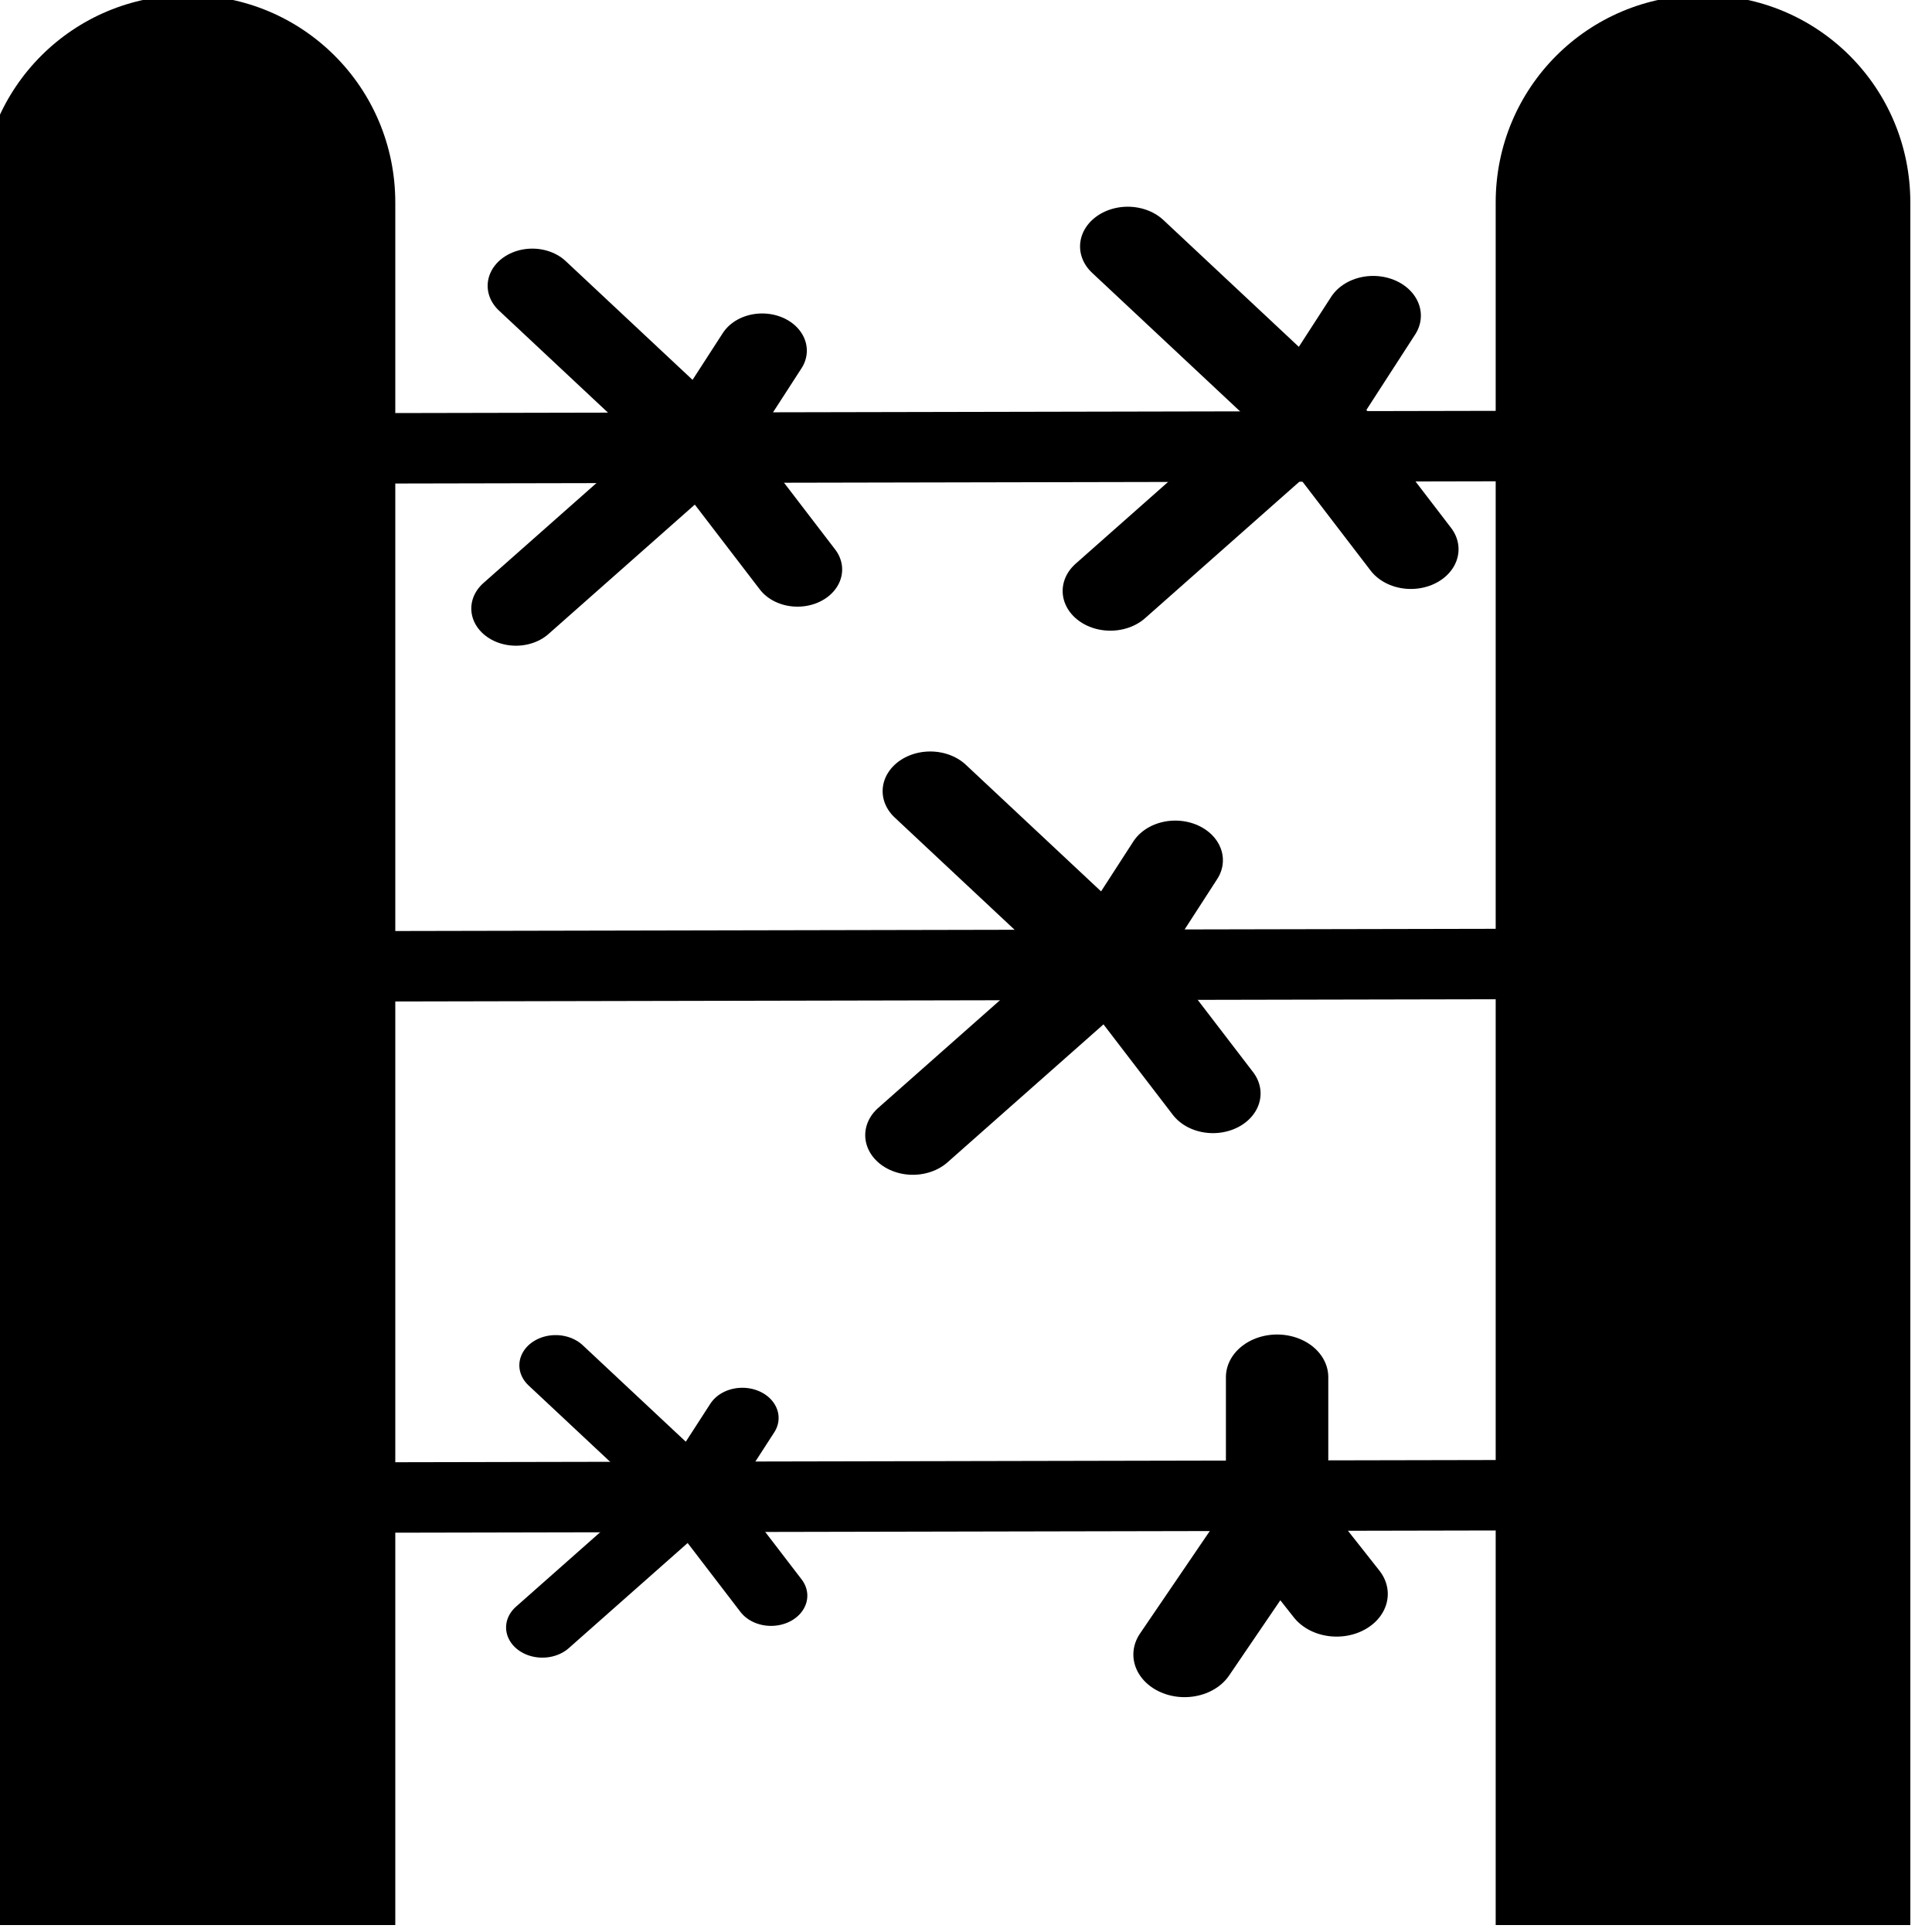 <?xml version="1.0" encoding="UTF-8" standalone="no"?>
<!-- Created with Inkscape (http://www.inkscape.org/) -->

<svg
   width="250"
   height="250"
   viewBox="0 0 66.146 66.146"
   version="1.1"
   id="svg1"
   xml:space="preserve"
   inkscape:version="1.3.2 (091e20e, 2023-11-25, custom)"
   sodipodi:docname="cattle_app.svg"
   xmlns:inkscape="http://www.inkscape.org/namespaces/inkscape"
   xmlns:sodipodi="http://sodipodi.sourceforge.net/DTD/sodipodi-0.dtd"
   xmlns="http://www.w3.org/2000/svg"
   xmlns:svg="http://www.w3.org/2000/svg"><sodipodi:namedview
     id="namedview1"
     pagecolor="#ffffff"
     bordercolor="#eeeeee"
     borderopacity="1"
     inkscape:showpageshadow="0"
     inkscape:pageopacity="0"
     inkscape:pagecheckerboard="0"
     inkscape:deskcolor="#505050"
     inkscape:document-units="px"
     showguides="true"
     inkscape:zoom="2.1444885"
     inkscape:cx="5947.8053"
     inkscape:cy="1651.9091"
     inkscape:window-width="1920"
     inkscape:window-height="1051"
     inkscape:window-x="-9"
     inkscape:window-y="-9"
     inkscape:window-maximized="1"
     inkscape:current-layer="layer3"
     inkscape:export-bgcolor="#ffffff00"><inkscape:page
       x="4.6722153e-06"
       y="-1.502133e-06"
       width="66.146"
       height="66.146"
       id="page2"
       margin="0"
       bleed="0"
       inkscape:export-filename="..\..\Downloads\logo-light.svg"
       inkscape:export-xdpi="96"
       inkscape:export-ydpi="96" /></sodipodi:namedview><defs
     id="defs1" /><g
     inkscape:groupmode="layer"
     id="layer3"
     inkscape:label="Capa 3"
     transform="matrix(0.378,0,0,0.378,-548.623,-142.773)"><g
       id="g39"
       inkscape:label="fence icon"
       transform="matrix(3.543,0,0,2.95,-2195.454,236.951)"
       inkscape:export-filename="ganari_logo.svg"
       inkscape:export-xdpi="96"
       inkscape:export-ydpi="96"
       style="display:inline;fill:none;stroke-width:1;stroke-dasharray:none"><path
         id="path2"
         style="fill:#000000;fill-opacity:1;stroke-width:1.908;stroke-linecap:round"
         inkscape:label="poste2"
         d="m 1072.844,47.564 c 2.936,0 5.3,2.839 5.3,6.366 v 52.888 h -10.6 V 53.93 c 0,-3.527 2.364,-6.366 5.3,-6.366 z"
         sodipodi:nodetypes="ssccss"
         inkscape:export-filename="ganariv2.svg"
         inkscape:export-xdpi="96"
         inkscape:export-ydpi="96" /><path
         id="path3"
         style="fill:#000000;fill-opacity:1;stroke-width:1.908;stroke-linecap:round"
         inkscape:label="poste1"
         d="m 1034.113,47.564 c 2.936,0 5.3,2.839 5.3,6.366 v 52.888 h -10.6 V 53.93 c 0,-3.527 2.364,-6.366 5.3,-6.366 z"
         sodipodi:nodetypes="ssccss" /><path
         style="fill:none;fill-opacity:1;stroke:#000000;stroke-width:2.163;stroke-linecap:round;stroke-dasharray:none;stroke-opacity:1"
         d="m 1036.361,61.485 34.333,-0.083"
         id="path17"
         inkscape:label="atravesado 3" /><path
         style="fill:none;fill-opacity:1;stroke:#000000;stroke-width:2.163;stroke-linecap:round;stroke-dasharray:none;stroke-opacity:1"
         d="m 1036.361,77.388 34.333,-0.083"
         id="path18"
         inkscape:label="atravesado 2" /><path
         style="fill:none;fill-opacity:1;stroke:#000000;stroke-width:2.163;stroke-linecap:round;stroke-dasharray:none;stroke-opacity:1"
         d="m 1036.361,93.698 34.333,-0.083"
         id="path22"
         inkscape:label="atravesado 1" /><path
         id="path23"
         style="fill:none;stroke:#000000;stroke-width:2.284;stroke-linecap:round;stroke-dasharray:none;stroke-opacity:1"
         d="m 1049.695,65.198 -2.451,-3.842 1.548,-2.876 m -5.876,-1.991 4.328,4.867 -4.746,5.041" /><path
         id="path24"
         style="fill:none;stroke:#000000;stroke-width:2.439;stroke-linecap:round;stroke-dasharray:none;stroke-opacity:1"
         d="m 1065.375,64.577 -2.616,-4.101 1.653,-3.071 m -6.274,-2.125 4.621,5.196 -5.066,5.382" /><path
         id="path25"
         style="fill:none;stroke:#000000;stroke-width:2.435;stroke-linecap:round;stroke-dasharray:none;stroke-opacity:1"
         d="m 1060.316,81.287 -2.613,-4.095 1.65,-3.066 m -6.264,-2.122 4.614,5.188 -5.059,5.374" /><path
         id="path26"
         style="fill:none;stroke:#000000;stroke-width:1.855;stroke-linecap:round;stroke-dasharray:none;stroke-opacity:1"
         d="m 1049.019,96.706 -1.991,-3.12 1.257,-2.336 m -4.773,-1.617 3.516,3.953 -3.855,4.095" /><path
         id="path39"
         style="fill:none;fill-opacity:1;stroke:#000000;stroke-width:2.617;stroke-linecap:round;stroke-dasharray:none;stroke-opacity:1"
         d="m 1061.956,94.339 1.521,2.315 m -1.521,-6.658 v 4.343 l -2.366,4.174"
         inkscape:label="path14-9-2" /></g></g></svg>
